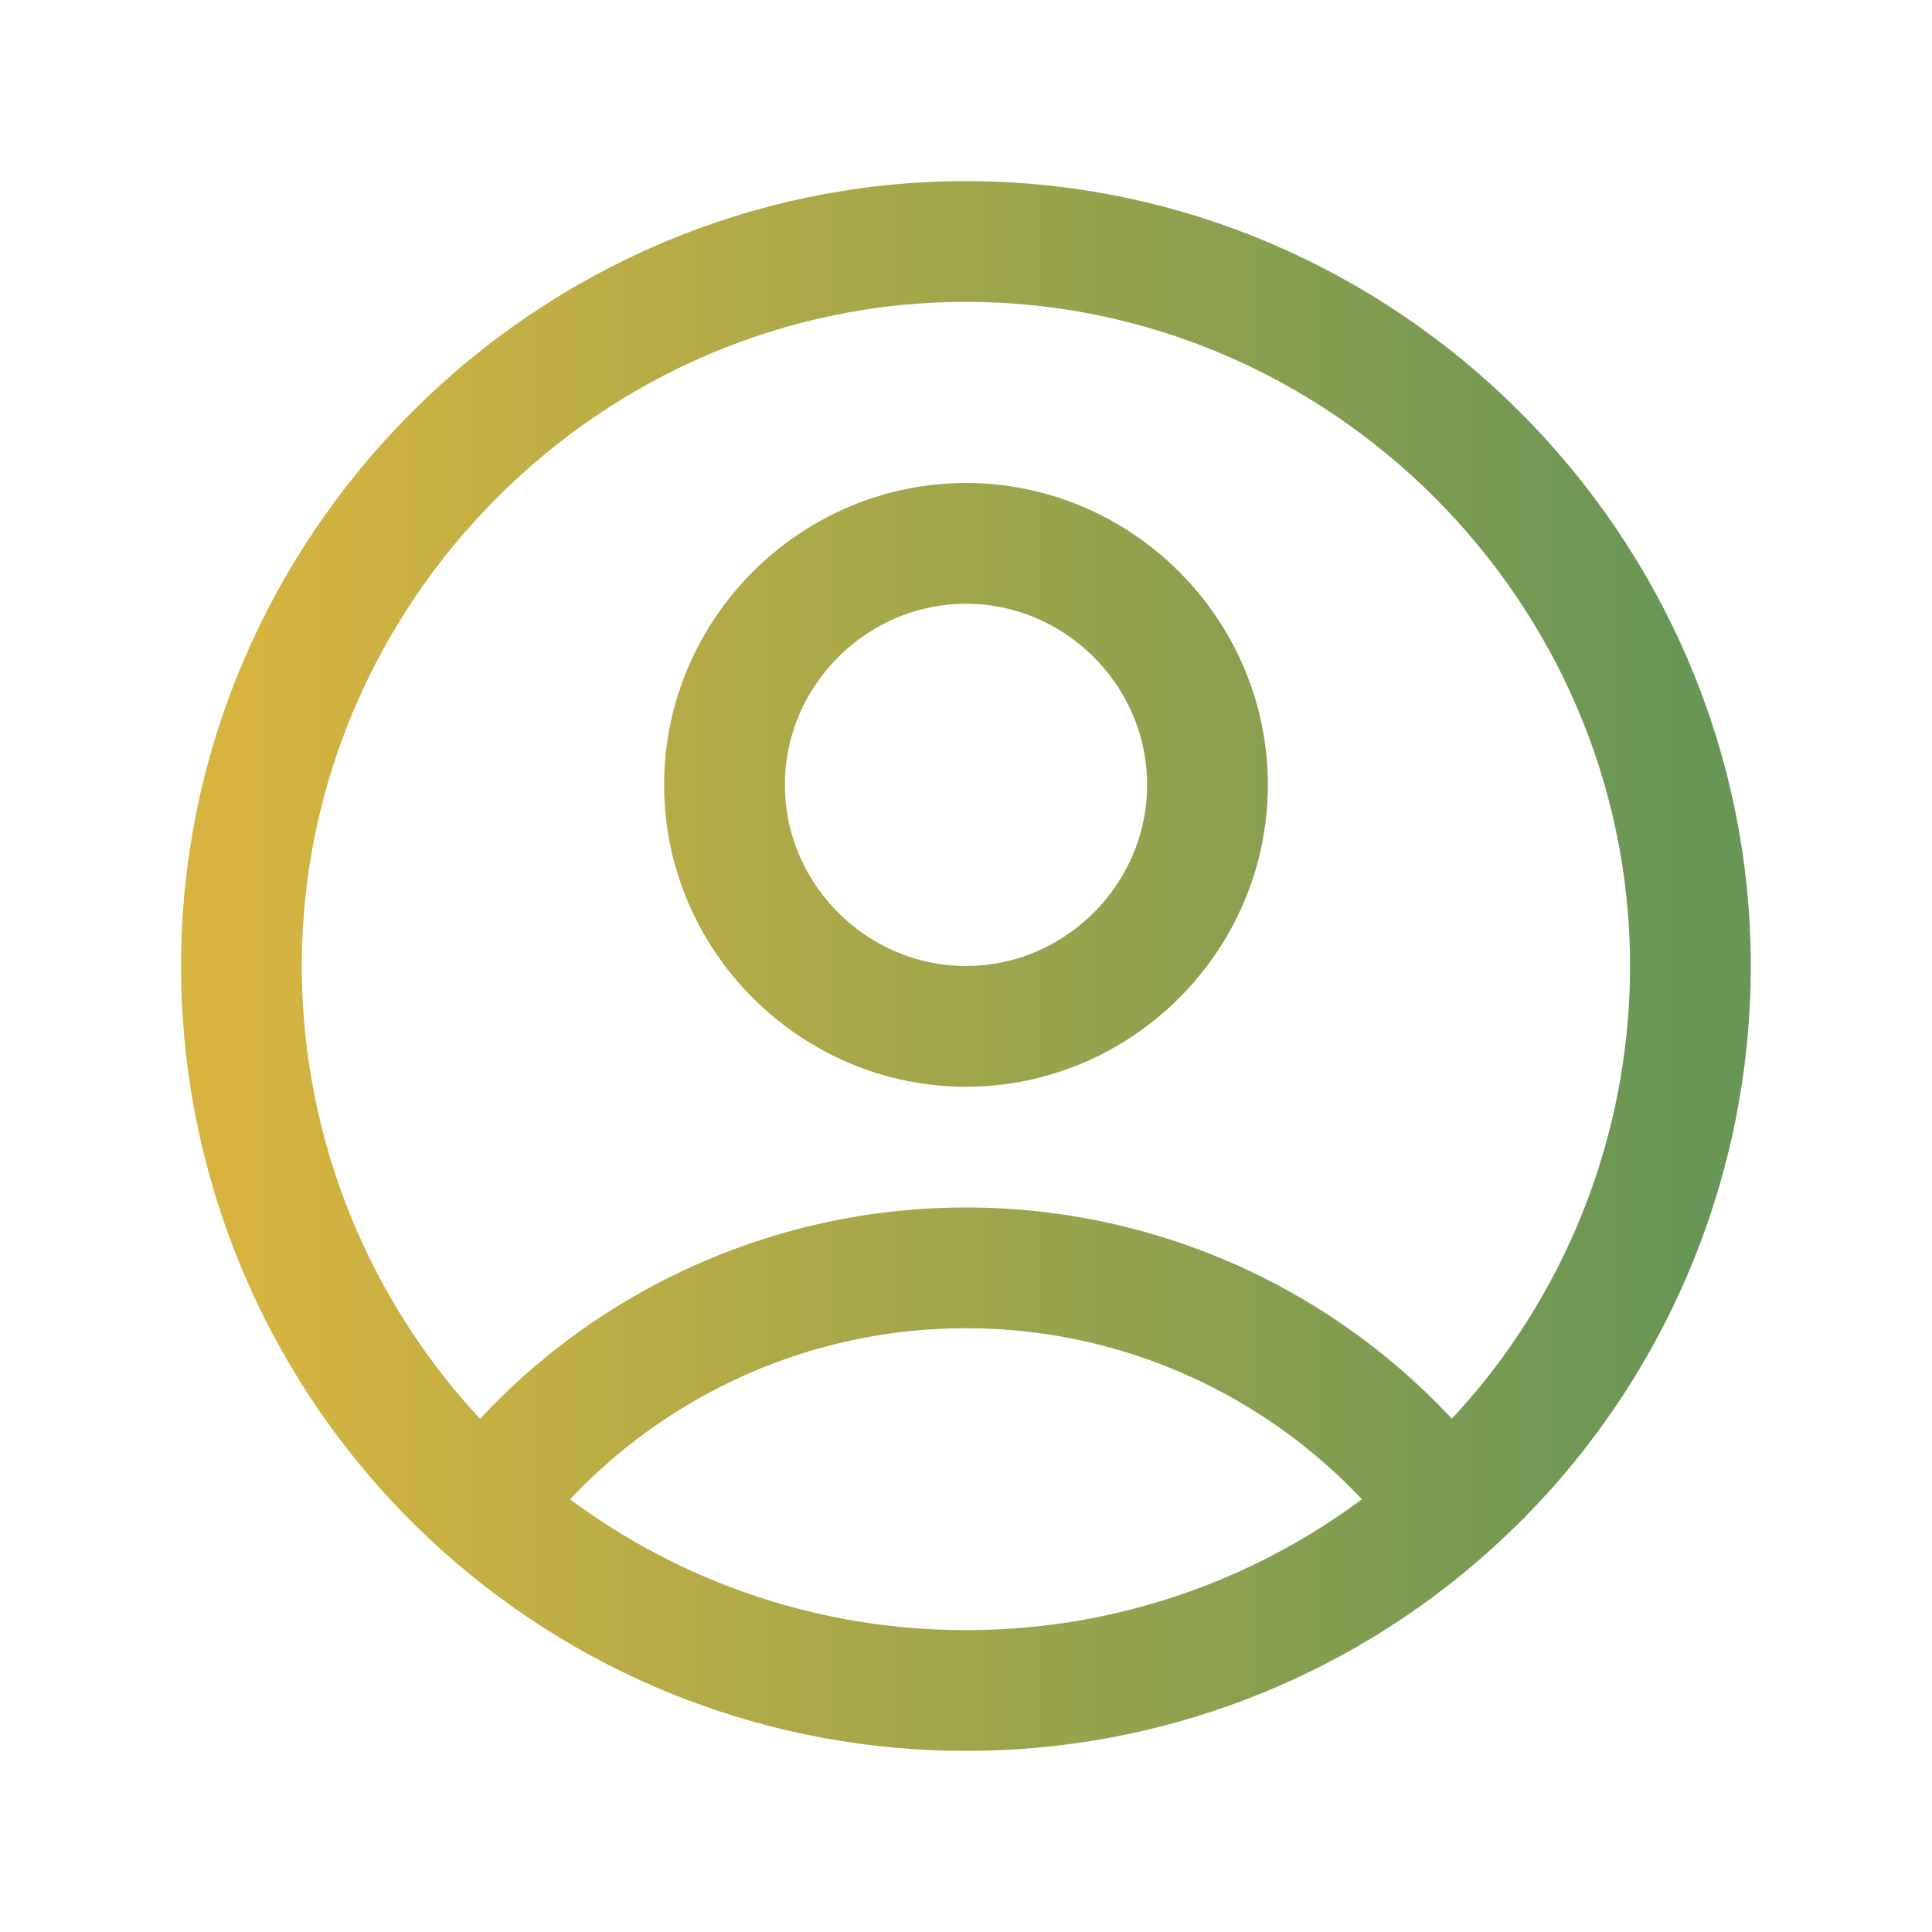 <svg clip-rule="evenodd" fill-rule="evenodd" stroke-linecap="round" stroke-linejoin="round" viewBox="0 0 24 24" xmlns="http://www.w3.org/2000/svg" xmlns:xlink="http://www.w3.org/1999/xlink"><linearGradient id="a" gradientTransform="matrix(18 0 0 18 2.999 12)" gradientUnits="userSpaceOnUse" x1="0" x2="1" y1="0" y2="0"><stop offset="0" stop-color="#d7b440"/><stop offset="1" stop-color="#689656"/></linearGradient><path d="m17.982 18.725c-1.416-1.874-3.633-2.977-5.982-2.975-2.349-.002-4.566 1.101-5.982 2.975m11.963 0c1.919-1.707 3.018-4.156 3.018-6.725 0-4.937-4.062-9-9-9-4.937 0-9 4.063-9 9 0 2.569 1.1 5.018 3.019 6.725m11.963 0c-1.646 1.468-3.776 2.278-5.981 2.275-2.205.003-4.336-.807-5.982-2.275m8.982-8.975c0 1.646-1.354 3-3 3s-3-1.354-3-3 1.354-3 3-3 3 1.354 3 3z" fill="none" stroke="url(#a)" stroke-width="1.5"/></svg>